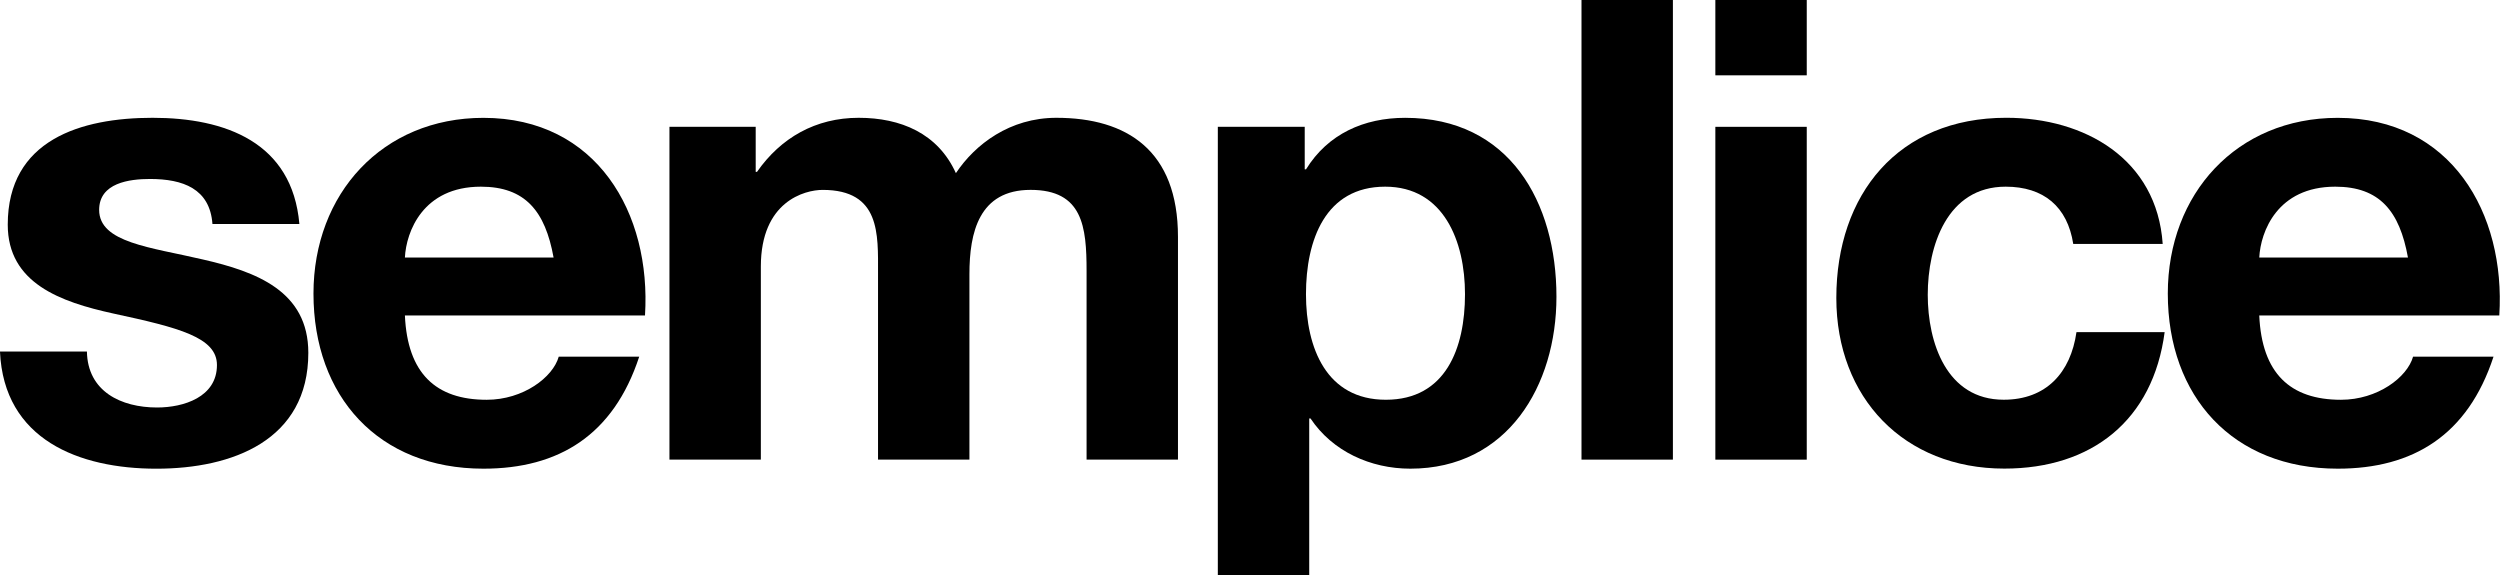 <svg version="1.1" id="Ebene_1" xmlns="http://www.w3.org/2000/svg" xmlns:xlink="http://www.w3.org/1999/xlink" x="0px" y="0px"
	 width="100px" height="23px" viewBox="0 0 100 23" enable-background="new 0 0 100 23" xml:space="preserve">
<g>
	<path d="M3.477,14.06c0.025,1.596,1.364,2.24,2.806,2.24c1.056,0,2.395-0.412,2.395-1.699c0-1.107-1.519-1.494-4.145-2.06
		c-2.112-0.463-4.223-1.211-4.223-3.554c0-3.399,2.936-4.275,5.794-4.275c2.909,0,5.587,0.979,5.871,4.248H8.498
		C8.395,7.544,7.314,7.159,6,7.159c-0.824,0-2.034,0.155-2.034,1.236c0,1.314,2.06,1.494,4.145,1.983
		c2.137,0.489,4.222,1.262,4.222,3.735c0,3.501-3.038,4.635-6.077,4.635c-3.089,0-6.102-1.159-6.257-4.686h3.477V14.06z"/>
	<path d="M16.196,12.617c0.103,2.317,1.236,3.374,3.271,3.374c1.467,0,2.652-0.901,2.883-1.725h3.219
		c-1.031,3.142-3.219,4.481-6.232,4.481c-4.197,0-6.798-2.884-6.798-7.004c0-3.992,2.755-7.029,6.798-7.029
		c4.532,0,6.721,3.811,6.463,7.905h-9.604V12.617z M22.143,10.3c-0.335-1.854-1.133-2.833-2.909-2.833
		c-2.317,0-2.986,1.802-3.038,2.833H22.143z"/>
	<path d="M26.777,5.073h3.451v1.802h0.052c0.953-1.364,2.343-2.163,4.068-2.163c1.674,0,3.167,0.618,3.888,2.214
		c0.773-1.159,2.162-2.214,4.017-2.214c2.833,0,4.866,1.314,4.866,4.763v8.909h-3.656v-7.545c0-1.777-0.154-3.244-2.24-3.244
		c-2.06,0-2.446,1.699-2.446,3.373v7.416h-3.656v-7.467c0-1.545,0.103-3.321-2.215-3.321c-0.721,0-2.472,0.463-2.472,3.064v7.725
		h-3.656V5.073H26.777z"/>
	<path d="M48.713,5.073h3.476v1.7h0.052c0.876-1.417,2.317-2.06,3.965-2.06c4.172,0,6.052,3.373,6.052,7.158
		c0,3.554-1.957,6.876-5.845,6.876c-1.597,0-3.116-0.696-3.992-2.008h-0.052v6.334h-3.656V5.073z M58.6,11.767
		c0-2.112-0.849-4.3-3.193-4.3c-2.395,0-3.168,2.137-3.168,4.3s0.824,4.223,3.194,4.223C57.827,15.991,58.6,13.931,58.6,11.767z"/>
	<path d="M63.26,0h3.656v18.385H63.26V0z"/>
	<path d="M72.27,3.013h-3.656V0h3.656V3.013z M68.614,5.073h3.656v13.313h-3.656V5.073z"/>
	<path d="M82.93,9.759c-0.232-1.494-1.185-2.292-2.704-2.292c-2.343,0-3.116,2.368-3.116,4.325c0,1.906,0.747,4.197,3.038,4.197
		c1.699,0,2.678-1.081,2.911-2.704h3.527c-0.464,3.527-2.911,5.459-6.412,5.459c-4.017,0-6.721-2.833-6.721-6.824
		c0-4.145,2.472-7.209,6.798-7.209c3.141,0,6.025,1.648,6.257,5.047H82.93V9.759z"/>
	<path d="M90.37,12.617c0.103,2.317,1.236,3.374,3.269,3.374c1.467,0,2.653-0.901,2.884-1.725h3.218
		c-1.029,3.142-3.218,4.481-6.232,4.481c-4.197,0-6.797-2.884-6.797-7.004c0-3.992,2.756-7.029,6.797-7.029
		c4.532,0,6.721,3.811,6.463,7.905H90.37V12.617z M96.318,10.3c-0.334-1.854-1.133-2.833-2.909-2.833
		c-2.317,0-2.986,1.802-3.038,2.833H96.318z"/>
</g>
</svg>
